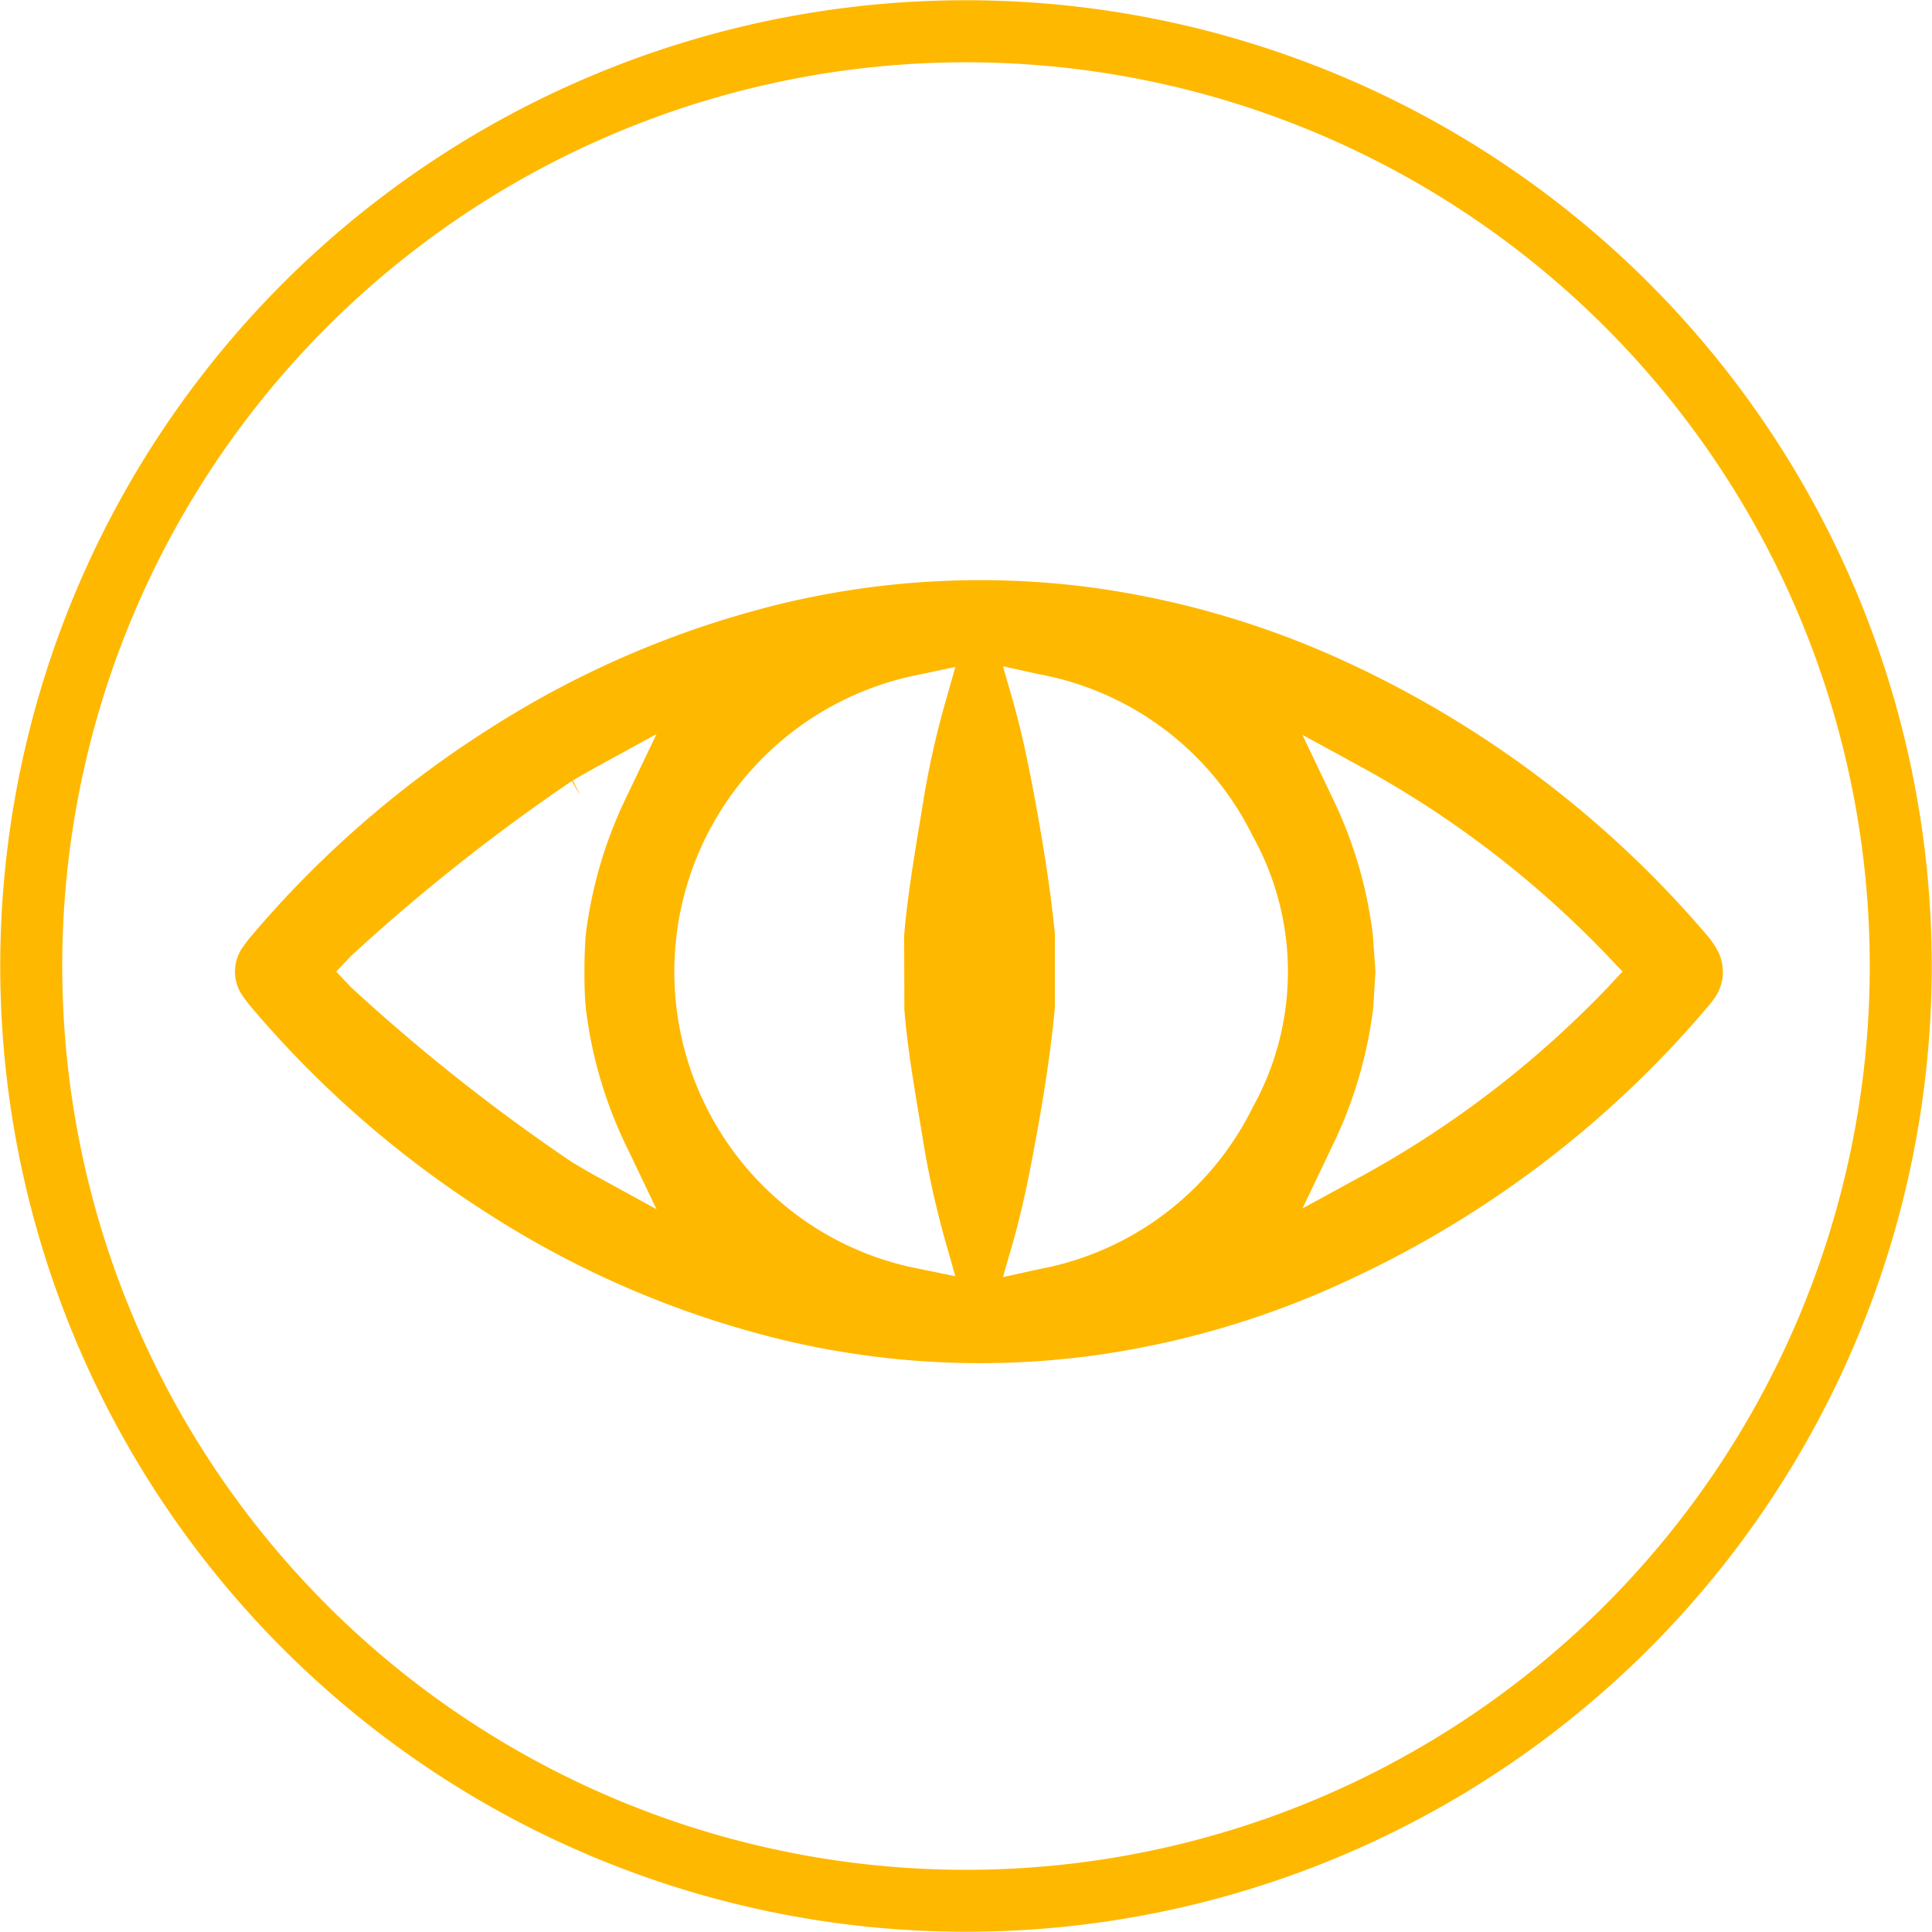 <svg id="salud_visual" xmlns="http://www.w3.org/2000/svg" width="74.331" height="74.331" viewBox="0 0 74.331 74.331">
  <path id="Trazado_33" data-name="Trazado 33" d="M386.686,116.786a37.156,37.156,0,1,0-20.442,48.407,37.156,37.156,0,0,0,20.442-48.407m-21.34,46.2a34.771,34.771,0,1,1,19.131-45.3,34.772,34.772,0,0,1-19.131,45.3" transform="translate(-315.096 -93.603)" fill="#ffb800"/>
  <path id="Trazado_34" data-name="Trazado 34" d="M381.116,130.062a4.155,4.155,0,0,0-.25-.363,40.5,40.5,0,0,0-13.7-10.5,34.321,34.321,0,0,0-10.123-3,32.717,32.717,0,0,0-11.756.6,37.065,37.065,0,0,0-11.367,4.845,40.174,40.174,0,0,0-9.207,8.033,5.439,5.439,0,0,0-.337.458,1.629,1.629,0,0,0,0,1.7,5.585,5.585,0,0,0,.337.457,40.174,40.174,0,0,0,9.207,8.033,37.067,37.067,0,0,0,11.367,4.846,32.622,32.622,0,0,0,11.756.6,34.131,34.131,0,0,0,10.123-3.006,40.243,40.243,0,0,0,13.69-10.495,4.152,4.152,0,0,0,.268-.362,1.746,1.746,0,0,0-.009-1.84m-43.507,2,.026.319a16.685,16.685,0,0,0,1.564,5.321l1.157,2.418-2.349-1.287c-.3-.164-.6-.345-.907-.526a72.3,72.3,0,0,1-8.5-6.729l-.57-.6.57-.6a73.529,73.529,0,0,1,8.448-6.7l.052-.026.267.458a.028.028,0,0,0,.009-.018l-.242-.466c.294-.173.579-.337.873-.5l2.349-1.287-1.157,2.418a16.851,16.851,0,0,0-1.572,5.356,21.071,21.071,0,0,0-.018,2.453m12.283.371c.1,1.3.328,2.678.561,4.086l.139.837a35.1,35.1,0,0,0,.872,3.974l.389,1.364-1.391-.285a11.528,11.528,0,0,1-5.77-2.962,11.646,11.646,0,0,1,5.77-19.9l1.391-.294-.389,1.374a33.121,33.121,0,0,0-.872,3.964l-.139.838c-.233,1.417-.458,2.8-.57,4.163Zm13.4,3.766a11.493,11.493,0,0,1-8.2,6.219l-1.408.311.4-1.391c.423-1.511.691-2.945.976-4.534.294-1.667.5-3.127.622-4.449v-2.841c-.121-1.236-.328-2.7-.622-4.362-.285-1.59-.553-3.023-.976-4.535l-.4-1.391,1.408.311a11.47,11.47,0,0,1,8.2,6.219,10.73,10.73,0,0,1,0,10.443m13.664-4.621a39.047,39.047,0,0,1-9.406,7.23l-2.341,1.278,1.149-2.41a16.729,16.729,0,0,0,1.572-5.312l.086-1.4-.1-1.391a16.575,16.575,0,0,0-1.563-5.3l-1.149-2.41,2.341,1.279a39.042,39.042,0,0,1,9.406,7.229l.57.6Z" transform="translate(-315.096 -93.603)" fill="#ffb800"/>
</svg>
